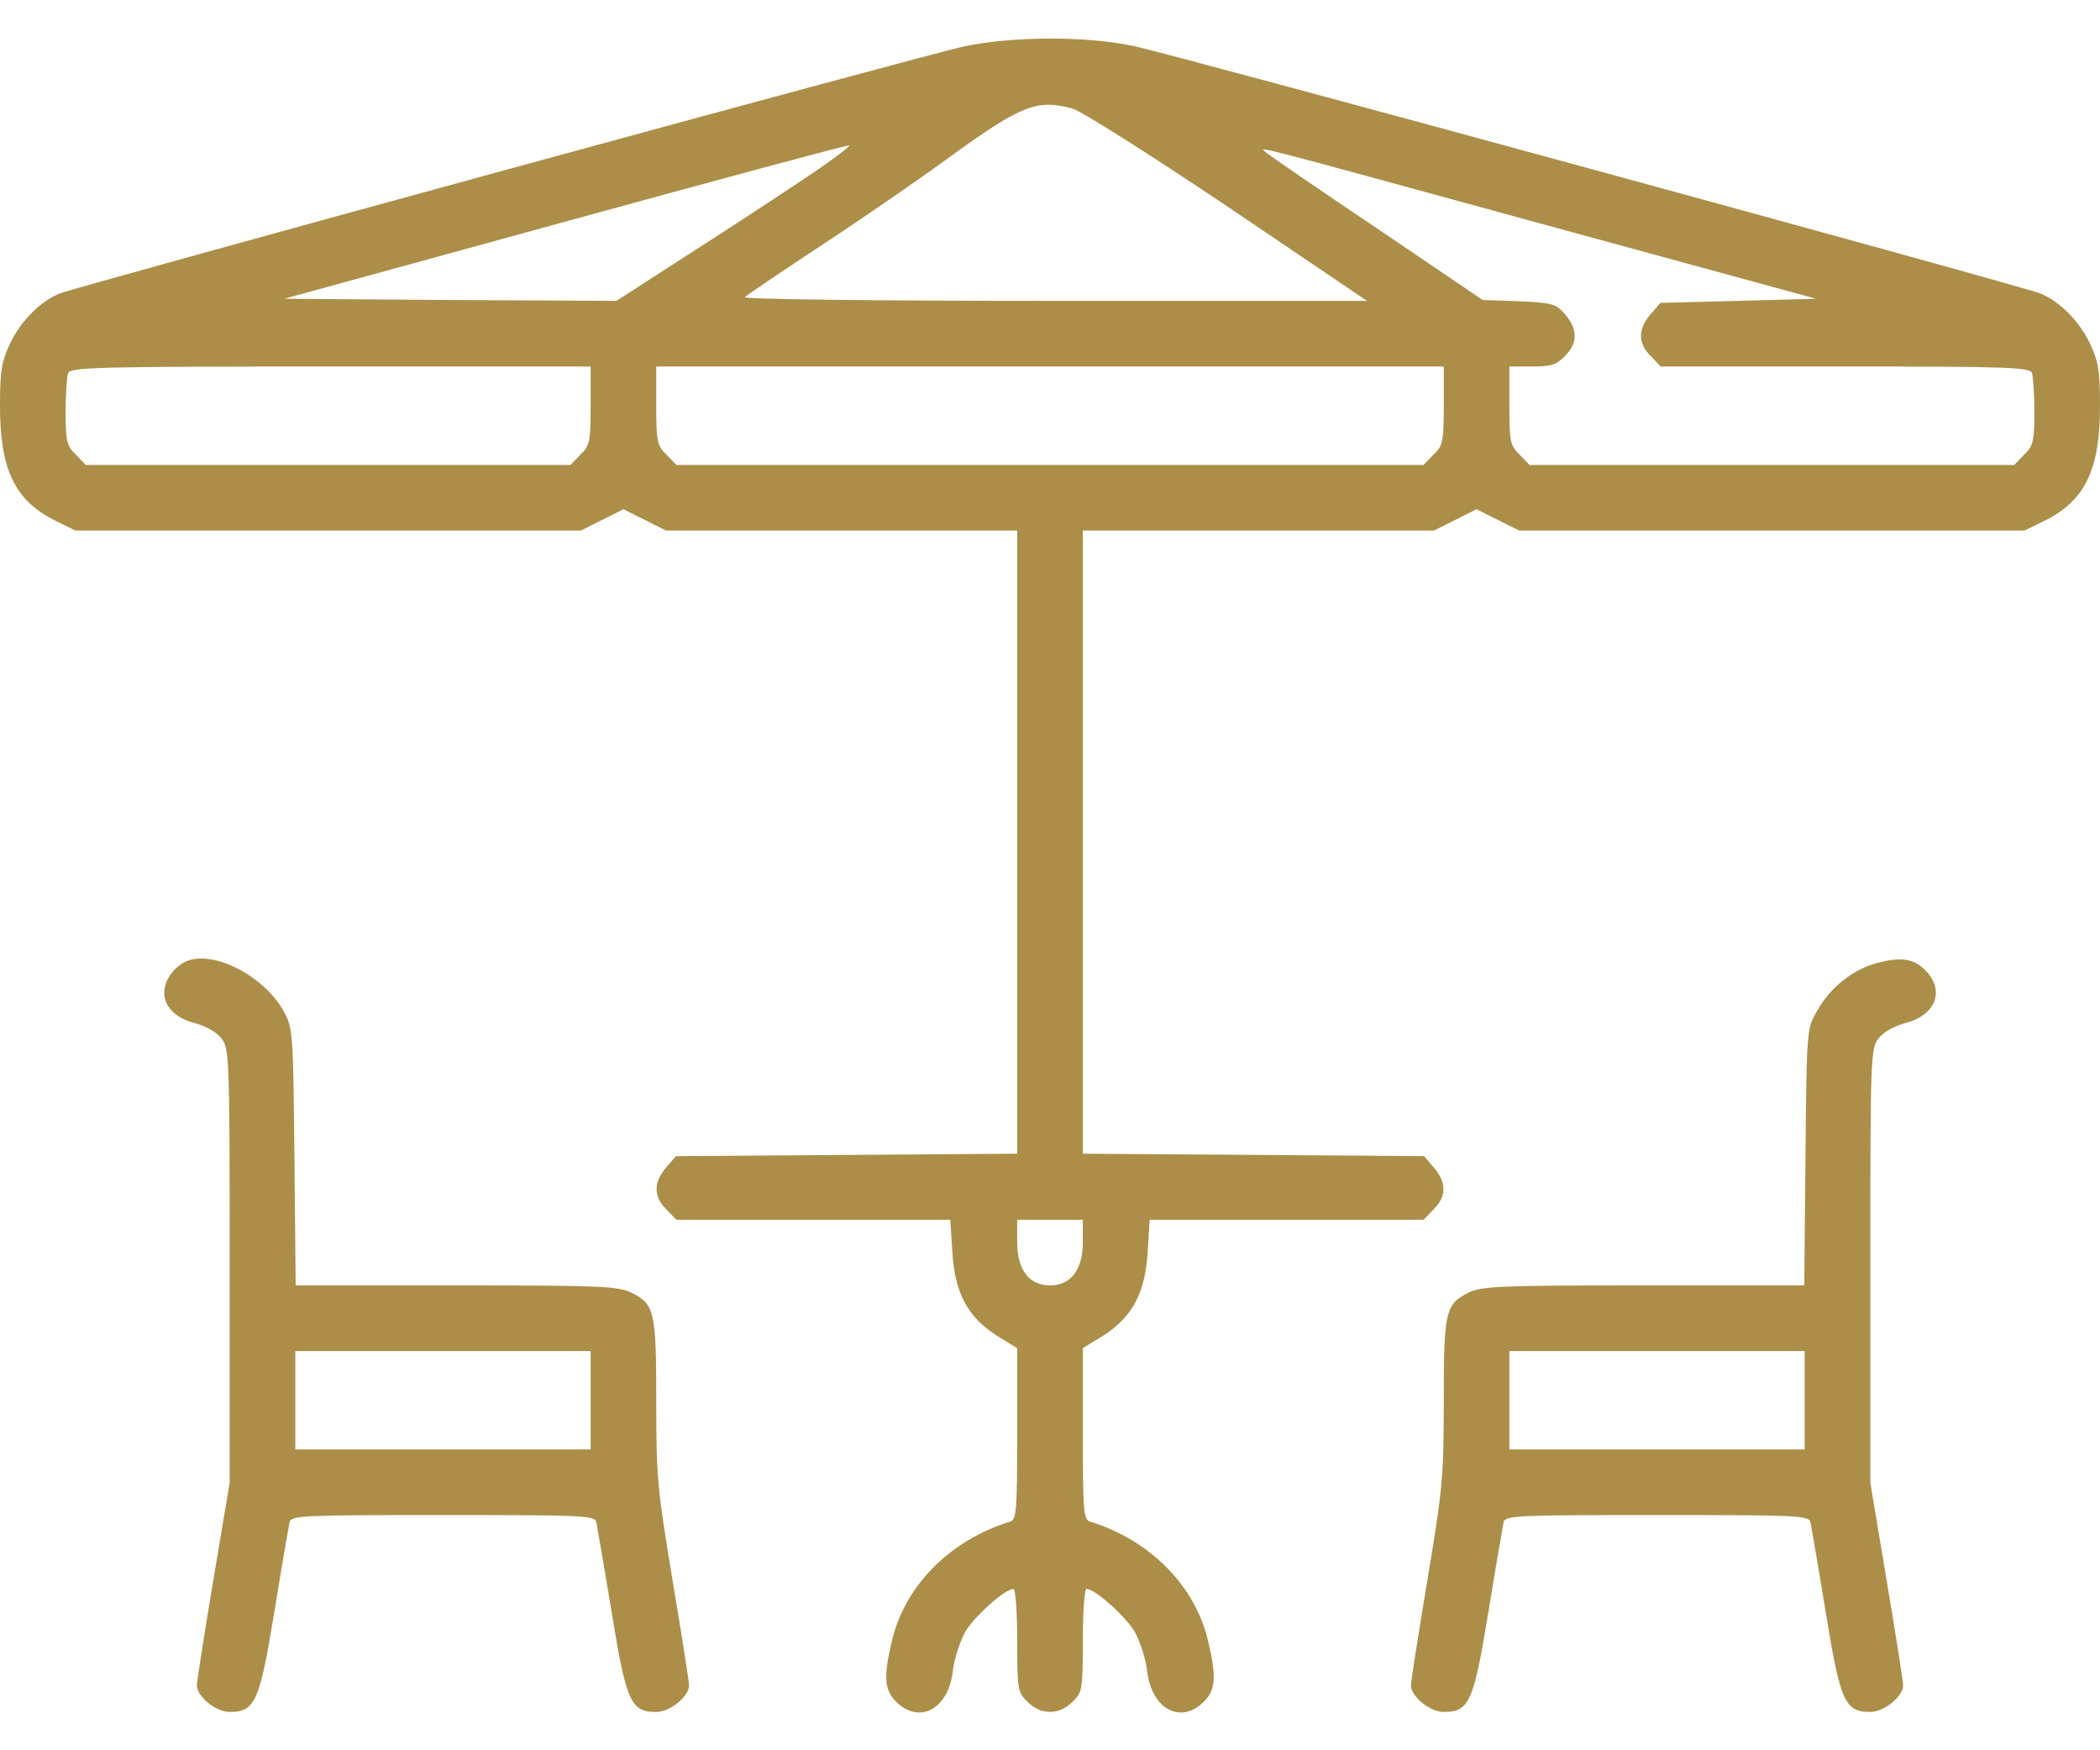 <svg width="24" height="20" viewBox="0 0 24 20" fill="none" xmlns="http://www.w3.org/2000/svg">
<path d="M11.016 0.531C10.552 0.63 0.886 3.273 0.684 3.353C0.459 3.442 0.23 3.677 0.113 3.93C0.019 4.127 0 4.239 0 4.638C0 5.364 0.169 5.716 0.623 5.945L0.863 6.063H3.75H6.638L6.881 5.941L7.125 5.819L7.369 5.941L7.612 6.063H9.619H11.625V9.625V13.183L9.675 13.197L7.725 13.211L7.612 13.342C7.467 13.511 7.467 13.675 7.617 13.82L7.73 13.938H9.295H10.861L10.884 14.308C10.912 14.777 11.062 15.053 11.395 15.264L11.625 15.405V16.384C11.625 17.275 11.616 17.364 11.545 17.387C10.856 17.599 10.336 18.123 10.191 18.761C10.097 19.155 10.106 19.314 10.242 19.445C10.505 19.708 10.838 19.53 10.889 19.099C10.903 18.962 10.969 18.766 11.025 18.658C11.123 18.48 11.484 18.156 11.583 18.156C11.606 18.156 11.625 18.419 11.625 18.742C11.625 19.305 11.63 19.337 11.742 19.445C11.892 19.6 12.108 19.6 12.258 19.445C12.37 19.337 12.375 19.305 12.375 18.742C12.375 18.419 12.394 18.156 12.417 18.156C12.516 18.156 12.877 18.48 12.975 18.658C13.031 18.766 13.097 18.962 13.111 19.099C13.162 19.53 13.495 19.708 13.758 19.445C13.894 19.314 13.903 19.155 13.809 18.761C13.664 18.123 13.144 17.599 12.459 17.387C12.384 17.364 12.375 17.275 12.375 16.384V15.405L12.605 15.264C12.938 15.053 13.088 14.777 13.116 14.308L13.139 13.938H14.705H16.27L16.383 13.82C16.533 13.675 16.533 13.511 16.387 13.342L16.275 13.211L14.325 13.197L12.375 13.183V9.625V6.063H14.381H16.387L16.631 5.941L16.875 5.819L17.119 5.941L17.363 6.063H20.25H23.137L23.377 5.945C23.831 5.716 24 5.364 24 4.638C24 4.239 23.981 4.127 23.887 3.93C23.77 3.677 23.541 3.442 23.316 3.353C23.095 3.264 13.425 0.625 12.961 0.527C12.408 0.409 11.564 0.414 11.016 0.531ZM12.253 1.239C12.356 1.267 13.148 1.769 14.034 2.364L15.623 3.438H12.047C9.98 3.438 8.484 3.419 8.512 3.395C8.536 3.372 8.944 3.095 9.422 2.781C9.9 2.467 10.57 2.003 10.908 1.755C11.667 1.206 11.859 1.131 12.253 1.239ZM9.188 2.045C8.864 2.261 8.25 2.664 7.823 2.936L7.045 3.438L5.147 3.428L3.248 3.414L6.441 2.538C8.198 2.055 9.666 1.661 9.703 1.661C9.741 1.656 9.511 1.83 9.188 2.045ZM17.7 2.58L20.756 3.414L19.866 3.438L18.975 3.461L18.863 3.592C18.717 3.761 18.717 3.925 18.867 4.07L18.98 4.188H21.084C22.964 4.188 23.198 4.197 23.222 4.263C23.236 4.305 23.25 4.502 23.25 4.708C23.25 5.041 23.236 5.097 23.133 5.195L23.02 5.313H20.25H17.48L17.367 5.195C17.259 5.092 17.25 5.045 17.25 4.633V4.188H17.508C17.723 4.188 17.789 4.169 17.883 4.07C18.033 3.925 18.033 3.761 17.887 3.592C17.78 3.47 17.747 3.461 17.358 3.442L16.945 3.428L15.727 2.603C15.056 2.153 14.489 1.764 14.461 1.736C14.4 1.675 14.203 1.623 17.7 2.58ZM6.75 4.633C6.75 5.045 6.741 5.092 6.633 5.195L6.52 5.313H3.75H0.98L0.867 5.195C0.764 5.097 0.75 5.041 0.75 4.708C0.75 4.502 0.764 4.305 0.778 4.263C0.806 4.197 1.111 4.188 3.778 4.188H6.75V4.633ZM16.5 4.633C16.5 5.045 16.491 5.092 16.383 5.195L16.27 5.313H12H7.73L7.617 5.195C7.509 5.092 7.5 5.045 7.5 4.633V4.188H12H16.5V4.633ZM12.375 14.195C12.375 14.509 12.239 14.688 12 14.688C11.761 14.688 11.625 14.509 11.625 14.195V13.938H12H12.375V14.195Z" fill="#AC8E48"/>
<path d="M2.128 10.984C2.072 11.008 1.992 11.073 1.95 11.134C1.786 11.369 1.907 11.613 2.231 11.692C2.353 11.725 2.479 11.795 2.531 11.866C2.62 11.978 2.625 12.062 2.625 14.463V16.942L2.437 18.062C2.334 18.677 2.25 19.216 2.25 19.258C2.25 19.384 2.465 19.562 2.625 19.562C2.915 19.562 2.967 19.45 3.136 18.414C3.22 17.898 3.3 17.439 3.309 17.392C3.333 17.317 3.454 17.312 5.062 17.312C6.67 17.312 6.792 17.317 6.815 17.392C6.825 17.439 6.904 17.898 6.989 18.414C7.157 19.45 7.209 19.562 7.5 19.562C7.659 19.562 7.875 19.384 7.875 19.258C7.875 19.216 7.79 18.677 7.687 18.062C7.514 17.022 7.5 16.881 7.5 16.014C7.5 14.983 7.481 14.903 7.218 14.772C7.068 14.697 6.872 14.688 5.217 14.688H3.379L3.365 13.22C3.351 11.814 3.347 11.748 3.248 11.566C3.028 11.158 2.447 10.853 2.128 10.984ZM6.75 16V16.562H5.062H3.375V16V15.438H5.062H6.75V16Z" fill="#AC8E48"/>
<path d="M21.455 11.003C21.173 11.078 20.916 11.284 20.766 11.552C20.648 11.758 20.648 11.758 20.634 13.22L20.62 14.688H18.783C17.128 14.688 16.931 14.697 16.781 14.772C16.519 14.903 16.5 14.983 16.5 16.014C16.5 16.881 16.486 17.022 16.312 18.062C16.209 18.677 16.125 19.216 16.125 19.258C16.125 19.384 16.341 19.562 16.5 19.562C16.791 19.562 16.842 19.45 17.011 18.414C17.095 17.898 17.175 17.439 17.184 17.392C17.208 17.317 17.33 17.312 18.938 17.312C20.545 17.312 20.667 17.317 20.691 17.392C20.7 17.439 20.78 17.898 20.864 18.414C21.033 19.45 21.084 19.562 21.375 19.562C21.534 19.562 21.75 19.384 21.75 19.258C21.75 19.216 21.666 18.677 21.562 18.062L21.375 16.942V14.463C21.375 12.062 21.38 11.978 21.469 11.866C21.52 11.795 21.647 11.725 21.769 11.692C22.111 11.608 22.228 11.336 22.022 11.106C21.886 10.956 21.736 10.928 21.455 11.003ZM20.625 16V16.562H18.938H17.25V16V15.438H18.938H20.625V16Z" fill="#AC8E48"/>
</svg>
